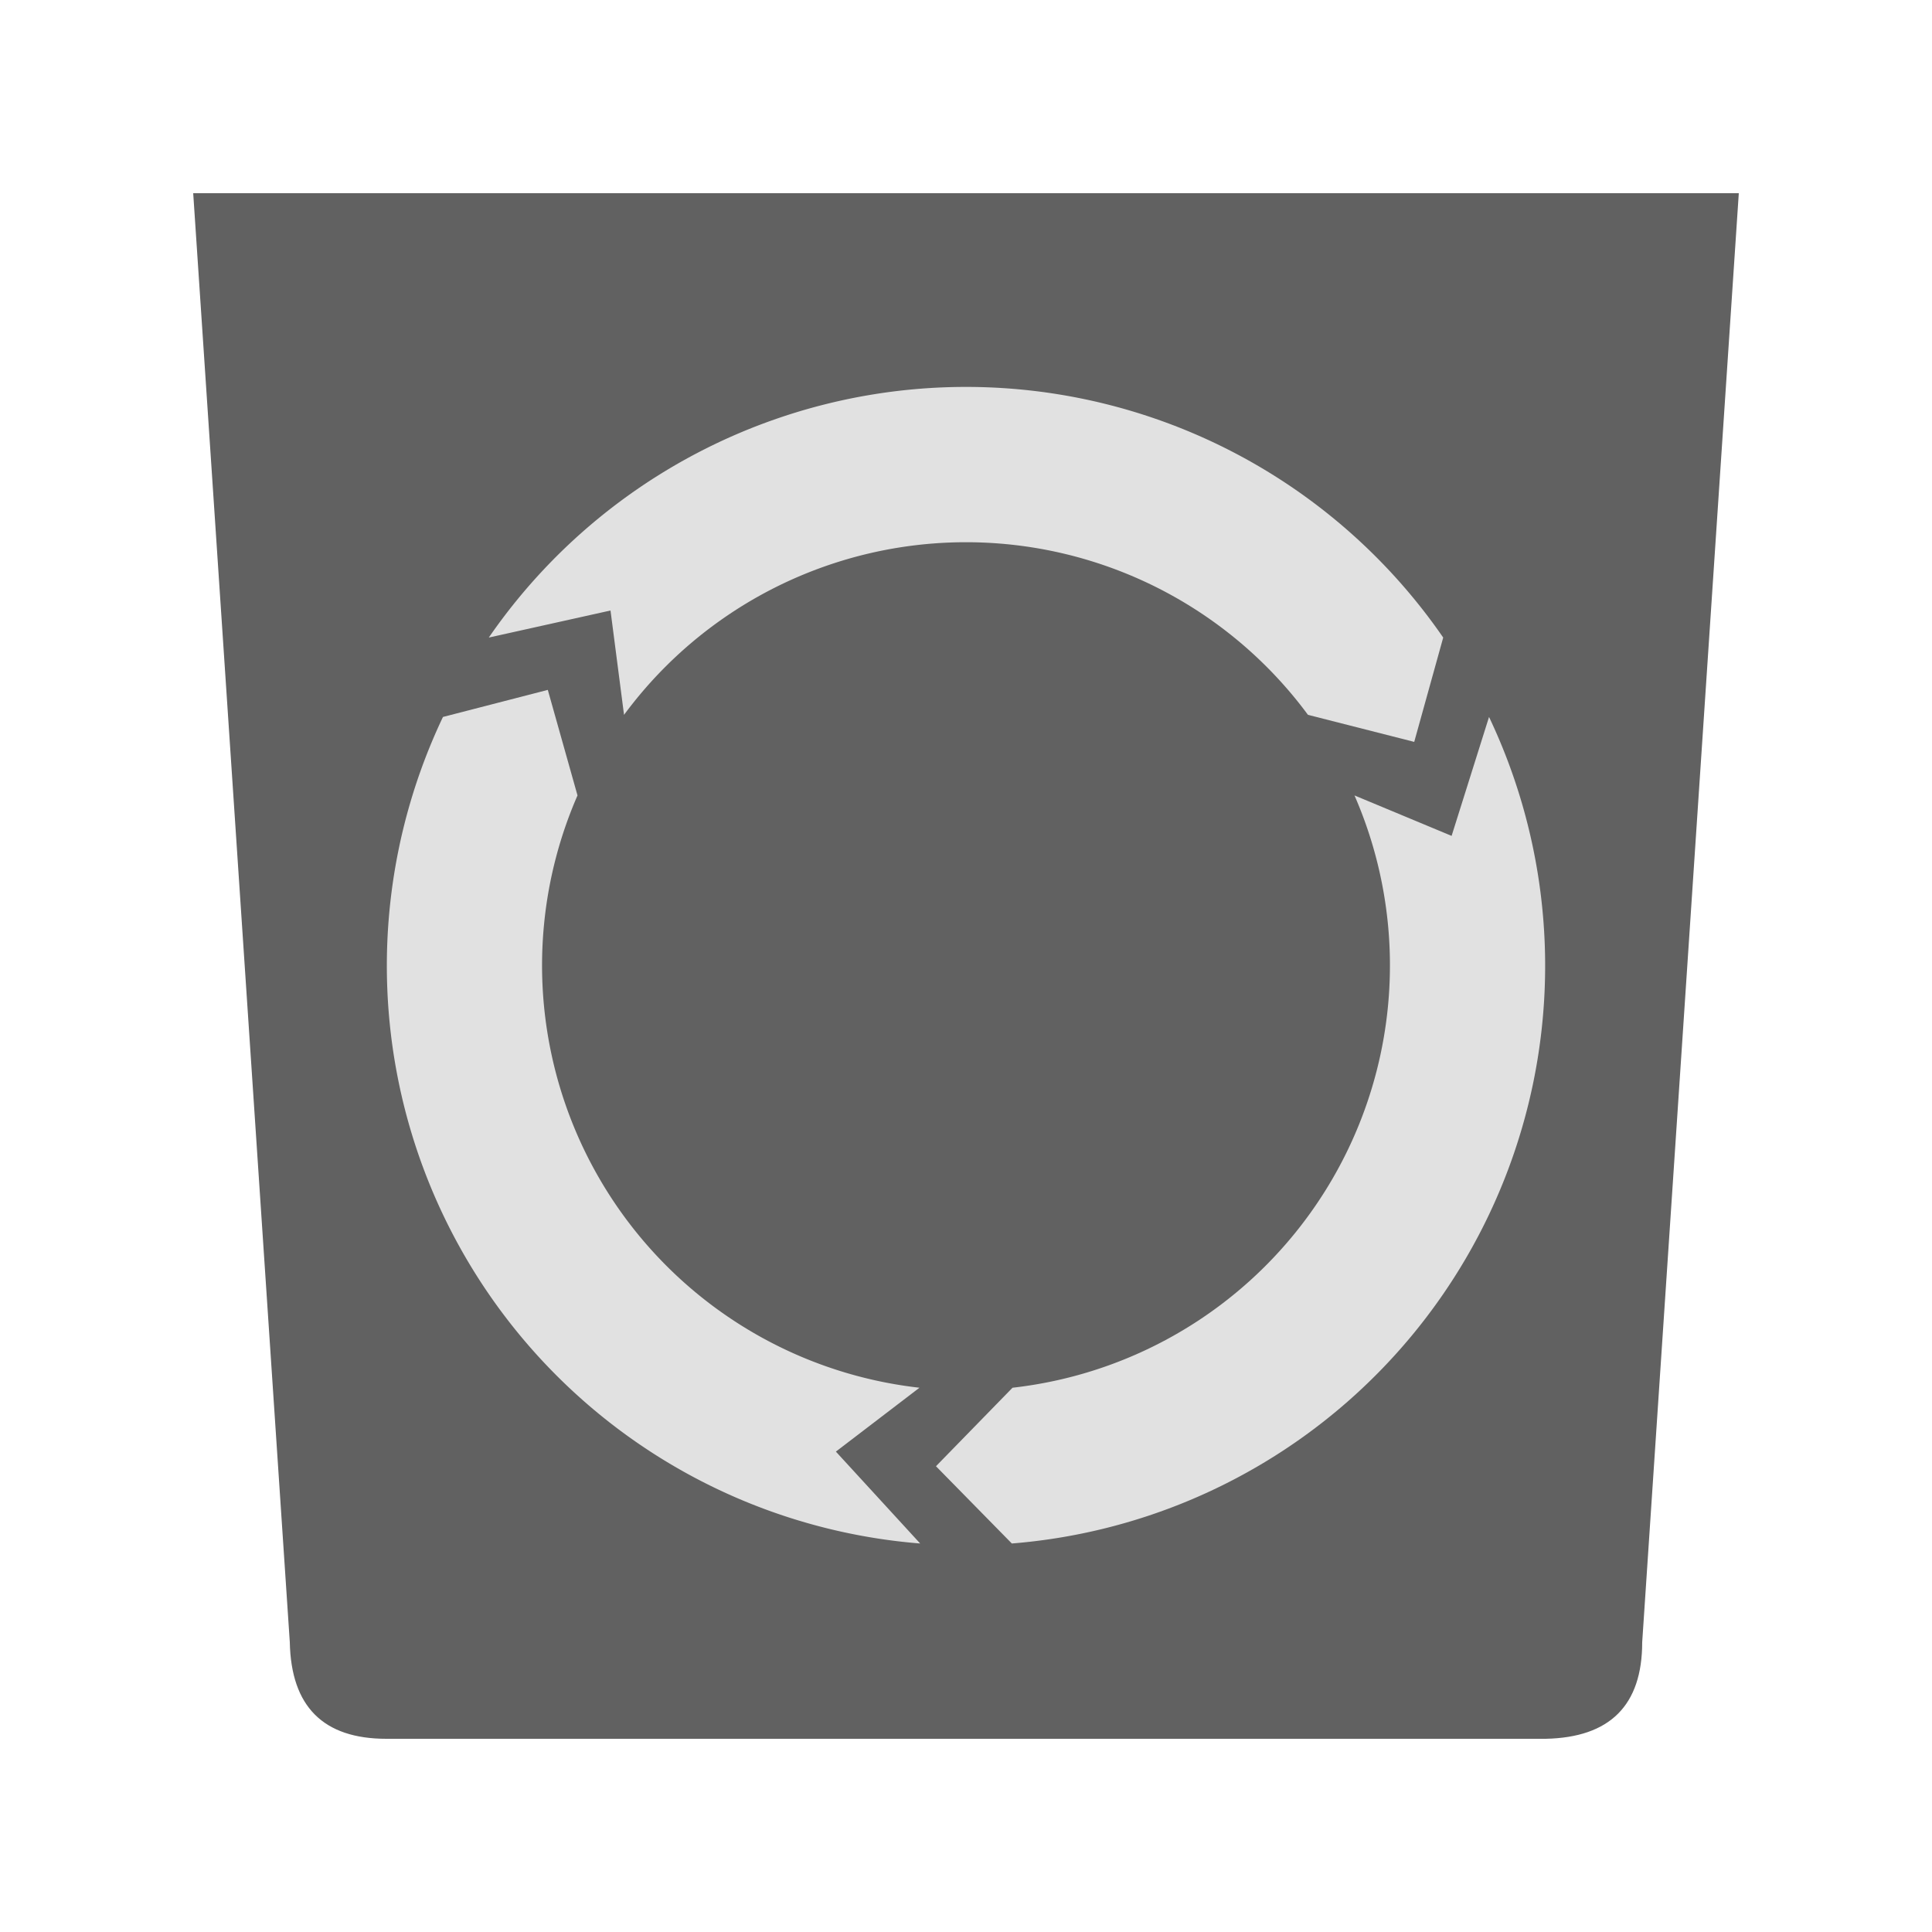 <?xml version="1.0" encoding="UTF-8"?>
<svg xmlns="http://www.w3.org/2000/svg" version="1.1" height="16px" width="16px" viewBox="0 0 192 192">
  <g transform="scale(1.92)">
  <path style="fill:#616161;" d="m 10,10 5,75 q 0.1,5 5,5 l 60,0 q 5,-0.1 5,-5 l 5,-75 z"/>
  <g style="fill:#E1E1E1;stroke:none;">
  <path  d="m 25.3,33 a 30,30 0 0 1 49.4,0 l -1.5,5.4 -5.5,-1.4 a 22,22 1 0 0 -35.4,0 l -0.7,-5.4 z"/>
  <g transform="rotate(120 50 50)">
  <path d="m 25.3,33 a 30,30 0 0 1 49.4,0 l -1.5,5.4 -5.5,-1.4 a 22,22 1 0 0 -35.4,0 l -0.7,-5.4 z"/>
  </g>
  <g transform="rotate(240 50 50)">
  <path d="m 25.3,33 a 30,30 0 0 1 49.4,0 l -1.5,5.4 -5.5,-1.4 a 22,22 1 0 0 -35.4,0 l -0.7,-5.4 z"/>
  </g>
  </g>
  </g>
</svg>
